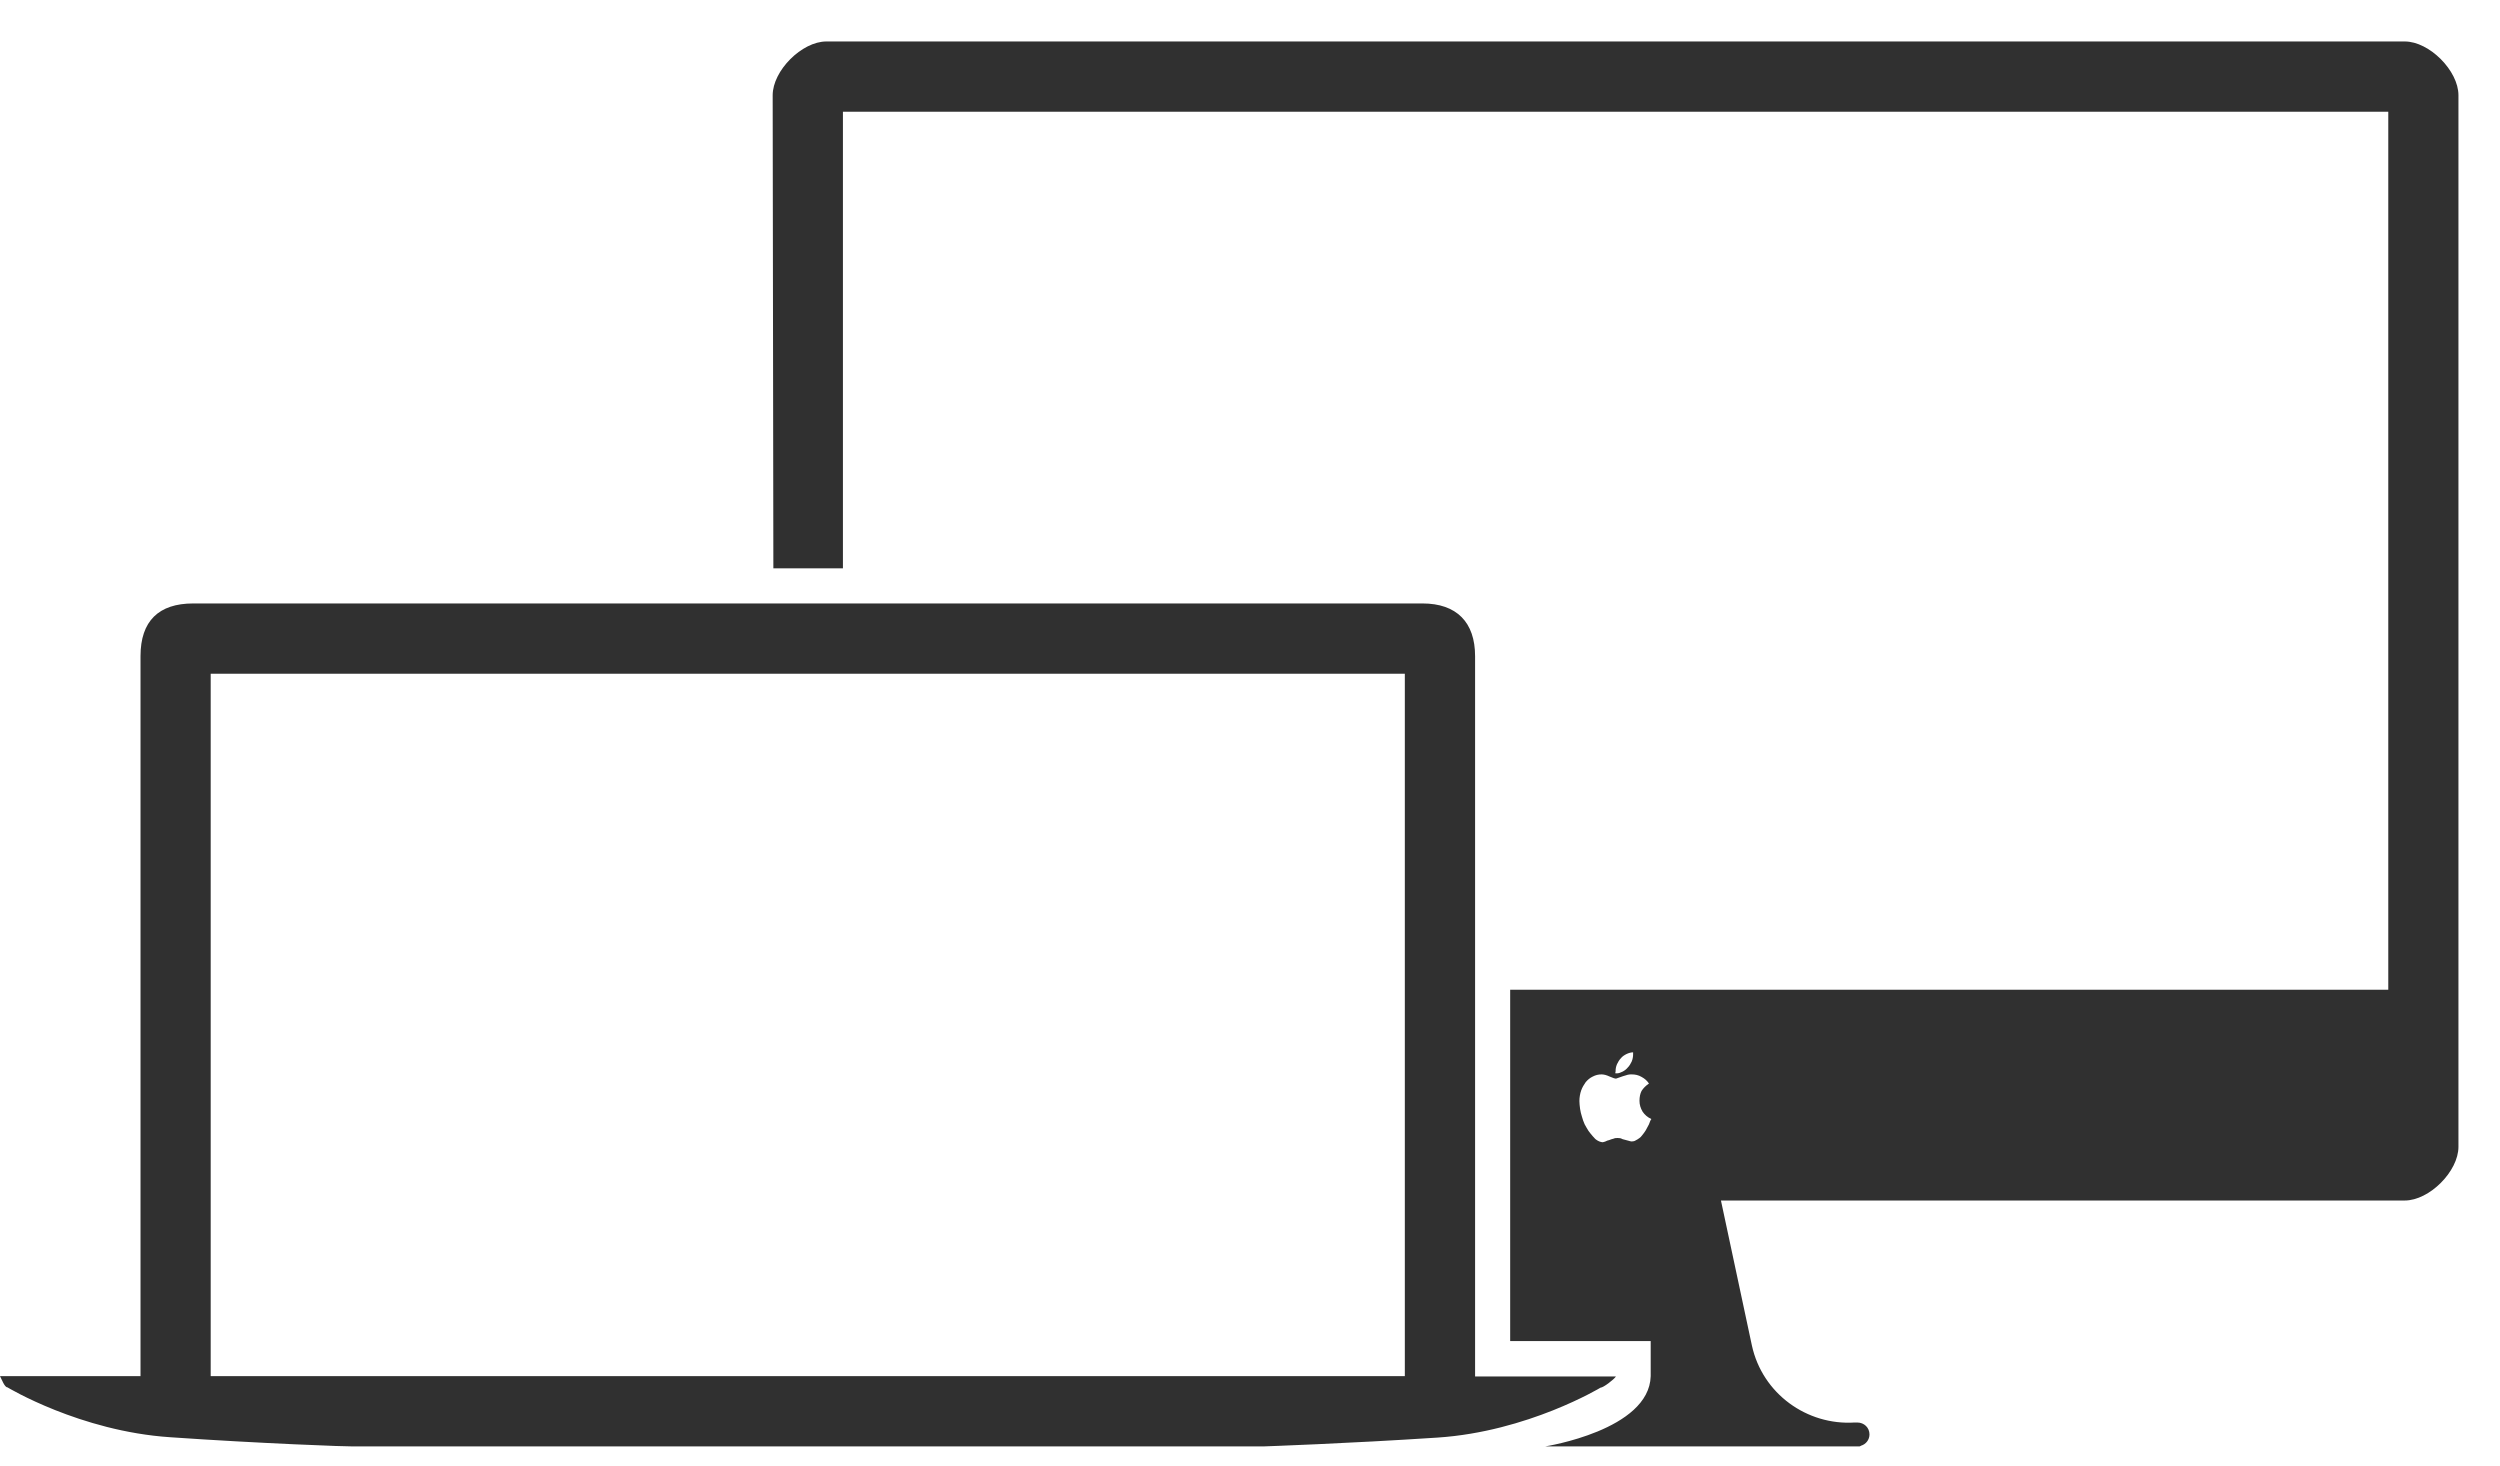 <svg width="29" height="17" viewBox="0 0 29 17" fill="none" xmlns="http://www.w3.org/2000/svg">
<path d="M17.111 15.963V7.611C17.111 7.22 16.899 7 16.5 7H2.241C1.841 7 1.63 7.204 1.63 7.611V15.963H0C0.02 16 0.053 16.093 0.086 16.093C0.086 16.093 0.929 16.603 1.976 16.672C3.023 16.745 4.07 16.782 4.074 16.778H9.37H14.667C14.667 16.778 15.628 16.745 16.675 16.676C17.722 16.607 18.566 16.097 18.566 16.097C18.598 16.097 18.72 16.004 18.745 15.967H17.111V15.963ZM2.444 7.815H16.296V15.963H2.444V7.815ZM21.572 16.778C21.58 16.774 21.584 16.774 21.588 16.77C21.646 16.753 21.686 16.7 21.686 16.639C21.686 16.562 21.625 16.501 21.544 16.501C21.532 16.501 21.527 16.501 21.515 16.501C20.961 16.537 20.444 16.167 20.322 15.608L19.963 13.926H27.895C28.18 13.926 28.518 13.588 28.518 13.303V1.105C28.518 0.82 28.18 0.481 27.895 0.481H9.586C9.301 0.481 8.963 0.82 8.963 1.105L8.971 6.593H9.778V1.296H27.704V11.481H17.518V13.926V15.556H19.148V15.963C19.132 16.59 17.926 16.778 17.926 16.778H21.572ZM19.128 13.042C19.116 13.066 19.103 13.091 19.091 13.111C19.079 13.131 19.063 13.152 19.05 13.168C19.038 13.184 19.026 13.197 19.018 13.201C19.002 13.213 18.989 13.221 18.973 13.229C18.961 13.237 18.944 13.241 18.928 13.241C18.92 13.241 18.904 13.237 18.892 13.233C18.875 13.229 18.863 13.225 18.847 13.221C18.83 13.217 18.814 13.213 18.802 13.205C18.786 13.201 18.773 13.201 18.761 13.201C18.749 13.201 18.733 13.201 18.716 13.209C18.7 13.213 18.684 13.217 18.667 13.225C18.651 13.229 18.635 13.233 18.623 13.241C18.61 13.245 18.598 13.25 18.59 13.25C18.578 13.25 18.566 13.245 18.553 13.241C18.541 13.237 18.529 13.229 18.517 13.221C18.504 13.213 18.492 13.197 18.476 13.18C18.46 13.164 18.447 13.144 18.427 13.119C18.411 13.095 18.398 13.07 18.382 13.042C18.37 13.013 18.358 12.985 18.35 12.952C18.341 12.924 18.333 12.891 18.329 12.863C18.325 12.83 18.321 12.801 18.321 12.773C18.321 12.728 18.329 12.687 18.341 12.651C18.354 12.614 18.374 12.581 18.394 12.553C18.419 12.524 18.443 12.504 18.476 12.488C18.509 12.471 18.541 12.463 18.578 12.463C18.606 12.463 18.635 12.471 18.672 12.488C18.708 12.504 18.733 12.512 18.745 12.512C18.749 12.512 18.757 12.508 18.769 12.504C18.782 12.5 18.802 12.492 18.826 12.484C18.851 12.476 18.867 12.471 18.883 12.467C18.9 12.463 18.912 12.463 18.928 12.463C18.969 12.463 19.006 12.471 19.042 12.492C19.079 12.512 19.107 12.537 19.128 12.569C19.091 12.594 19.063 12.622 19.042 12.655C19.026 12.687 19.018 12.724 19.018 12.769C19.018 12.814 19.03 12.854 19.054 12.895C19.079 12.932 19.111 12.96 19.156 12.981C19.148 12.989 19.136 13.017 19.128 13.042ZM18.741 12.423C18.741 12.398 18.745 12.374 18.757 12.345C18.769 12.321 18.782 12.296 18.802 12.276C18.818 12.255 18.843 12.239 18.867 12.227C18.892 12.215 18.92 12.207 18.944 12.207C18.944 12.211 18.944 12.215 18.944 12.219V12.231C18.944 12.255 18.94 12.284 18.928 12.313C18.916 12.337 18.904 12.361 18.883 12.382C18.867 12.402 18.847 12.418 18.822 12.431C18.798 12.443 18.777 12.451 18.753 12.451C18.745 12.451 18.737 12.451 18.737 12.447C18.741 12.435 18.741 12.427 18.741 12.423Z" fill="#303030"/>
</svg>
